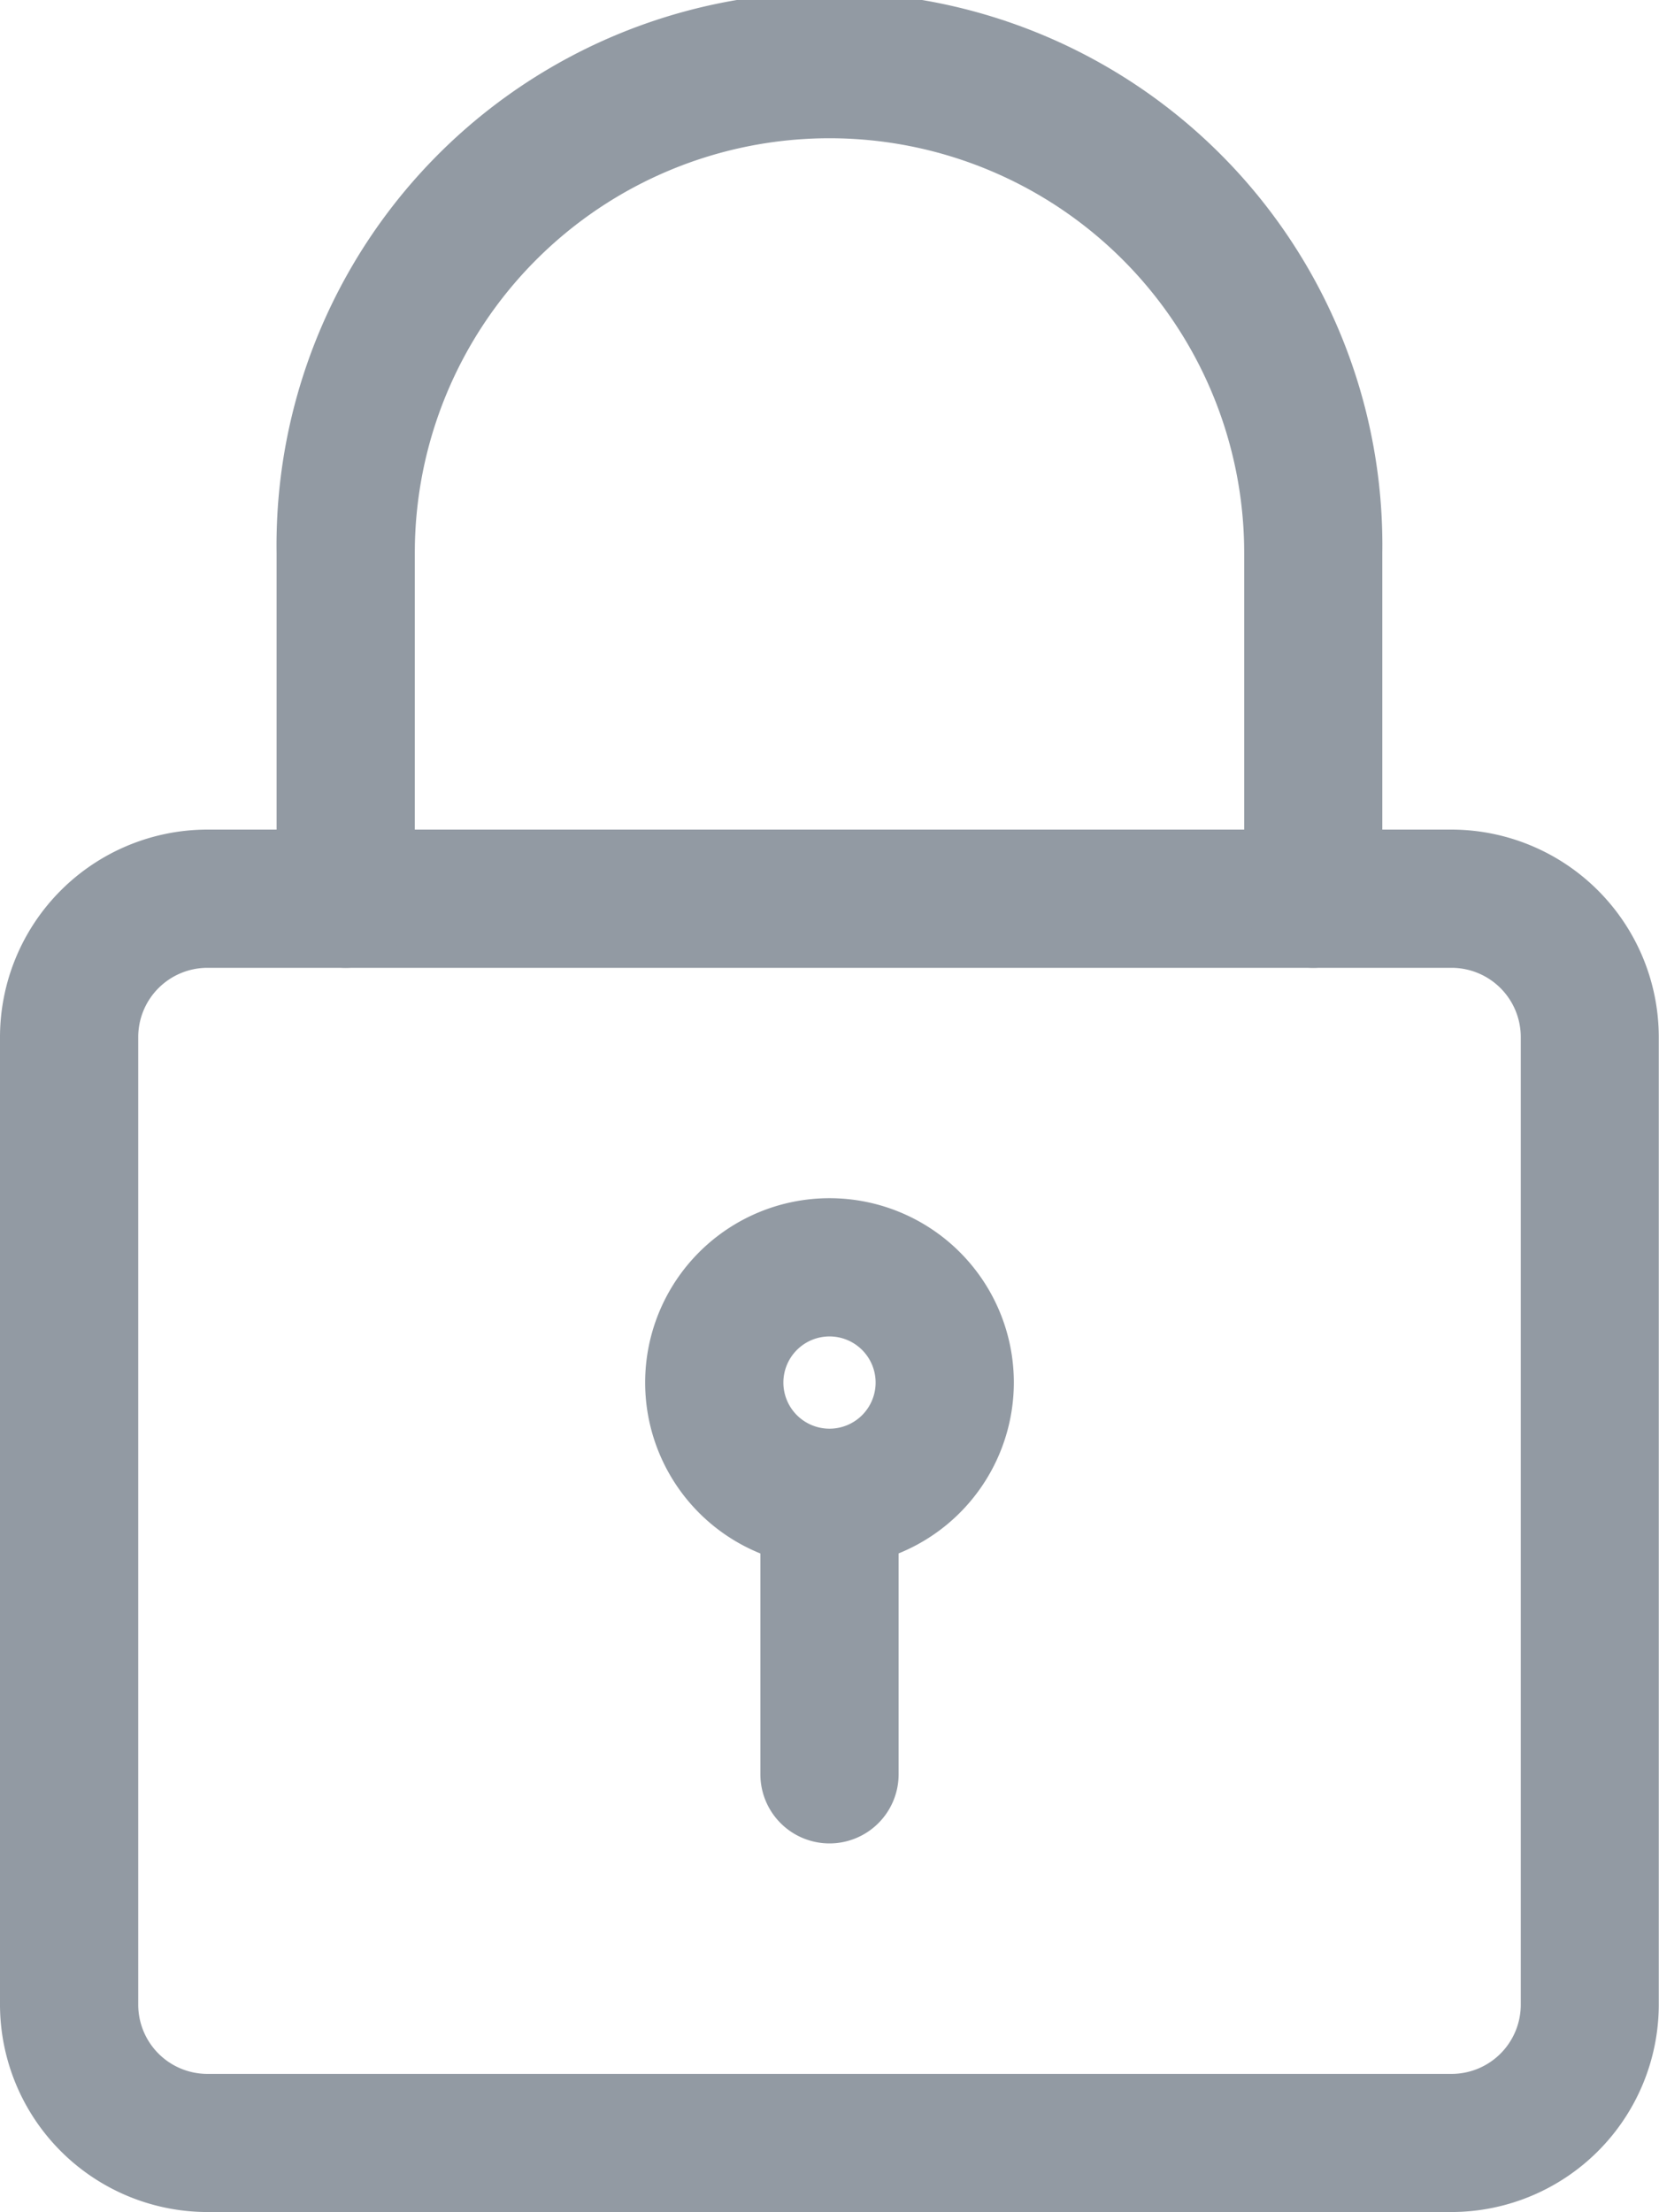 <svg xmlns="http://www.w3.org/2000/svg" width="15.002" height="20.002" viewBox="0 0 15.002 20.002"><path d="M16.127,21.5H4.875A1.878,1.878,0,0,1,3,19.626V10.875A1.878,1.878,0,0,1,4.875,9H16.127A1.878,1.878,0,0,1,18,10.875v8.751A1.878,1.878,0,0,1,16.127,21.5ZM4.875,10.25a.626.626,0,0,0-.625.625v8.751a.626.626,0,0,0,.625.625H16.127a.626.626,0,0,0,.625-.625V10.875a.626.626,0,0,0-.625-.625Z" transform="translate(-3 -1.499)" fill="#929aa3"/><path d="M15.376,8.751a.625.625,0,0,1-.625-.625V5a3.75,3.75,0,1,0-7.5,0V8.126a.625.625,0,0,1-1.25,0V5A5,5,0,1,1,16,5V8.126A.625.625,0,0,1,15.376,8.751Z" transform="translate(-3.5)" fill="#929aa3"/><path d="M11.667,16.334a1.667,1.667,0,1,1,1.667-1.667A1.669,1.669,0,0,1,11.667,16.334Zm0-2.084a.417.417,0,1,0,.417.417A.417.417,0,0,0,11.667,14.25Z" transform="translate(-4.166 -2.166)" fill="#929aa3"/><path d="M11.875,19.292a.625.625,0,0,1-.625-.625V16.375a.625.625,0,1,1,1.25,0v2.292A.625.625,0,0,1,11.875,19.292Z" transform="translate(-4.374 -2.624)" fill="#929aa3"/></svg>